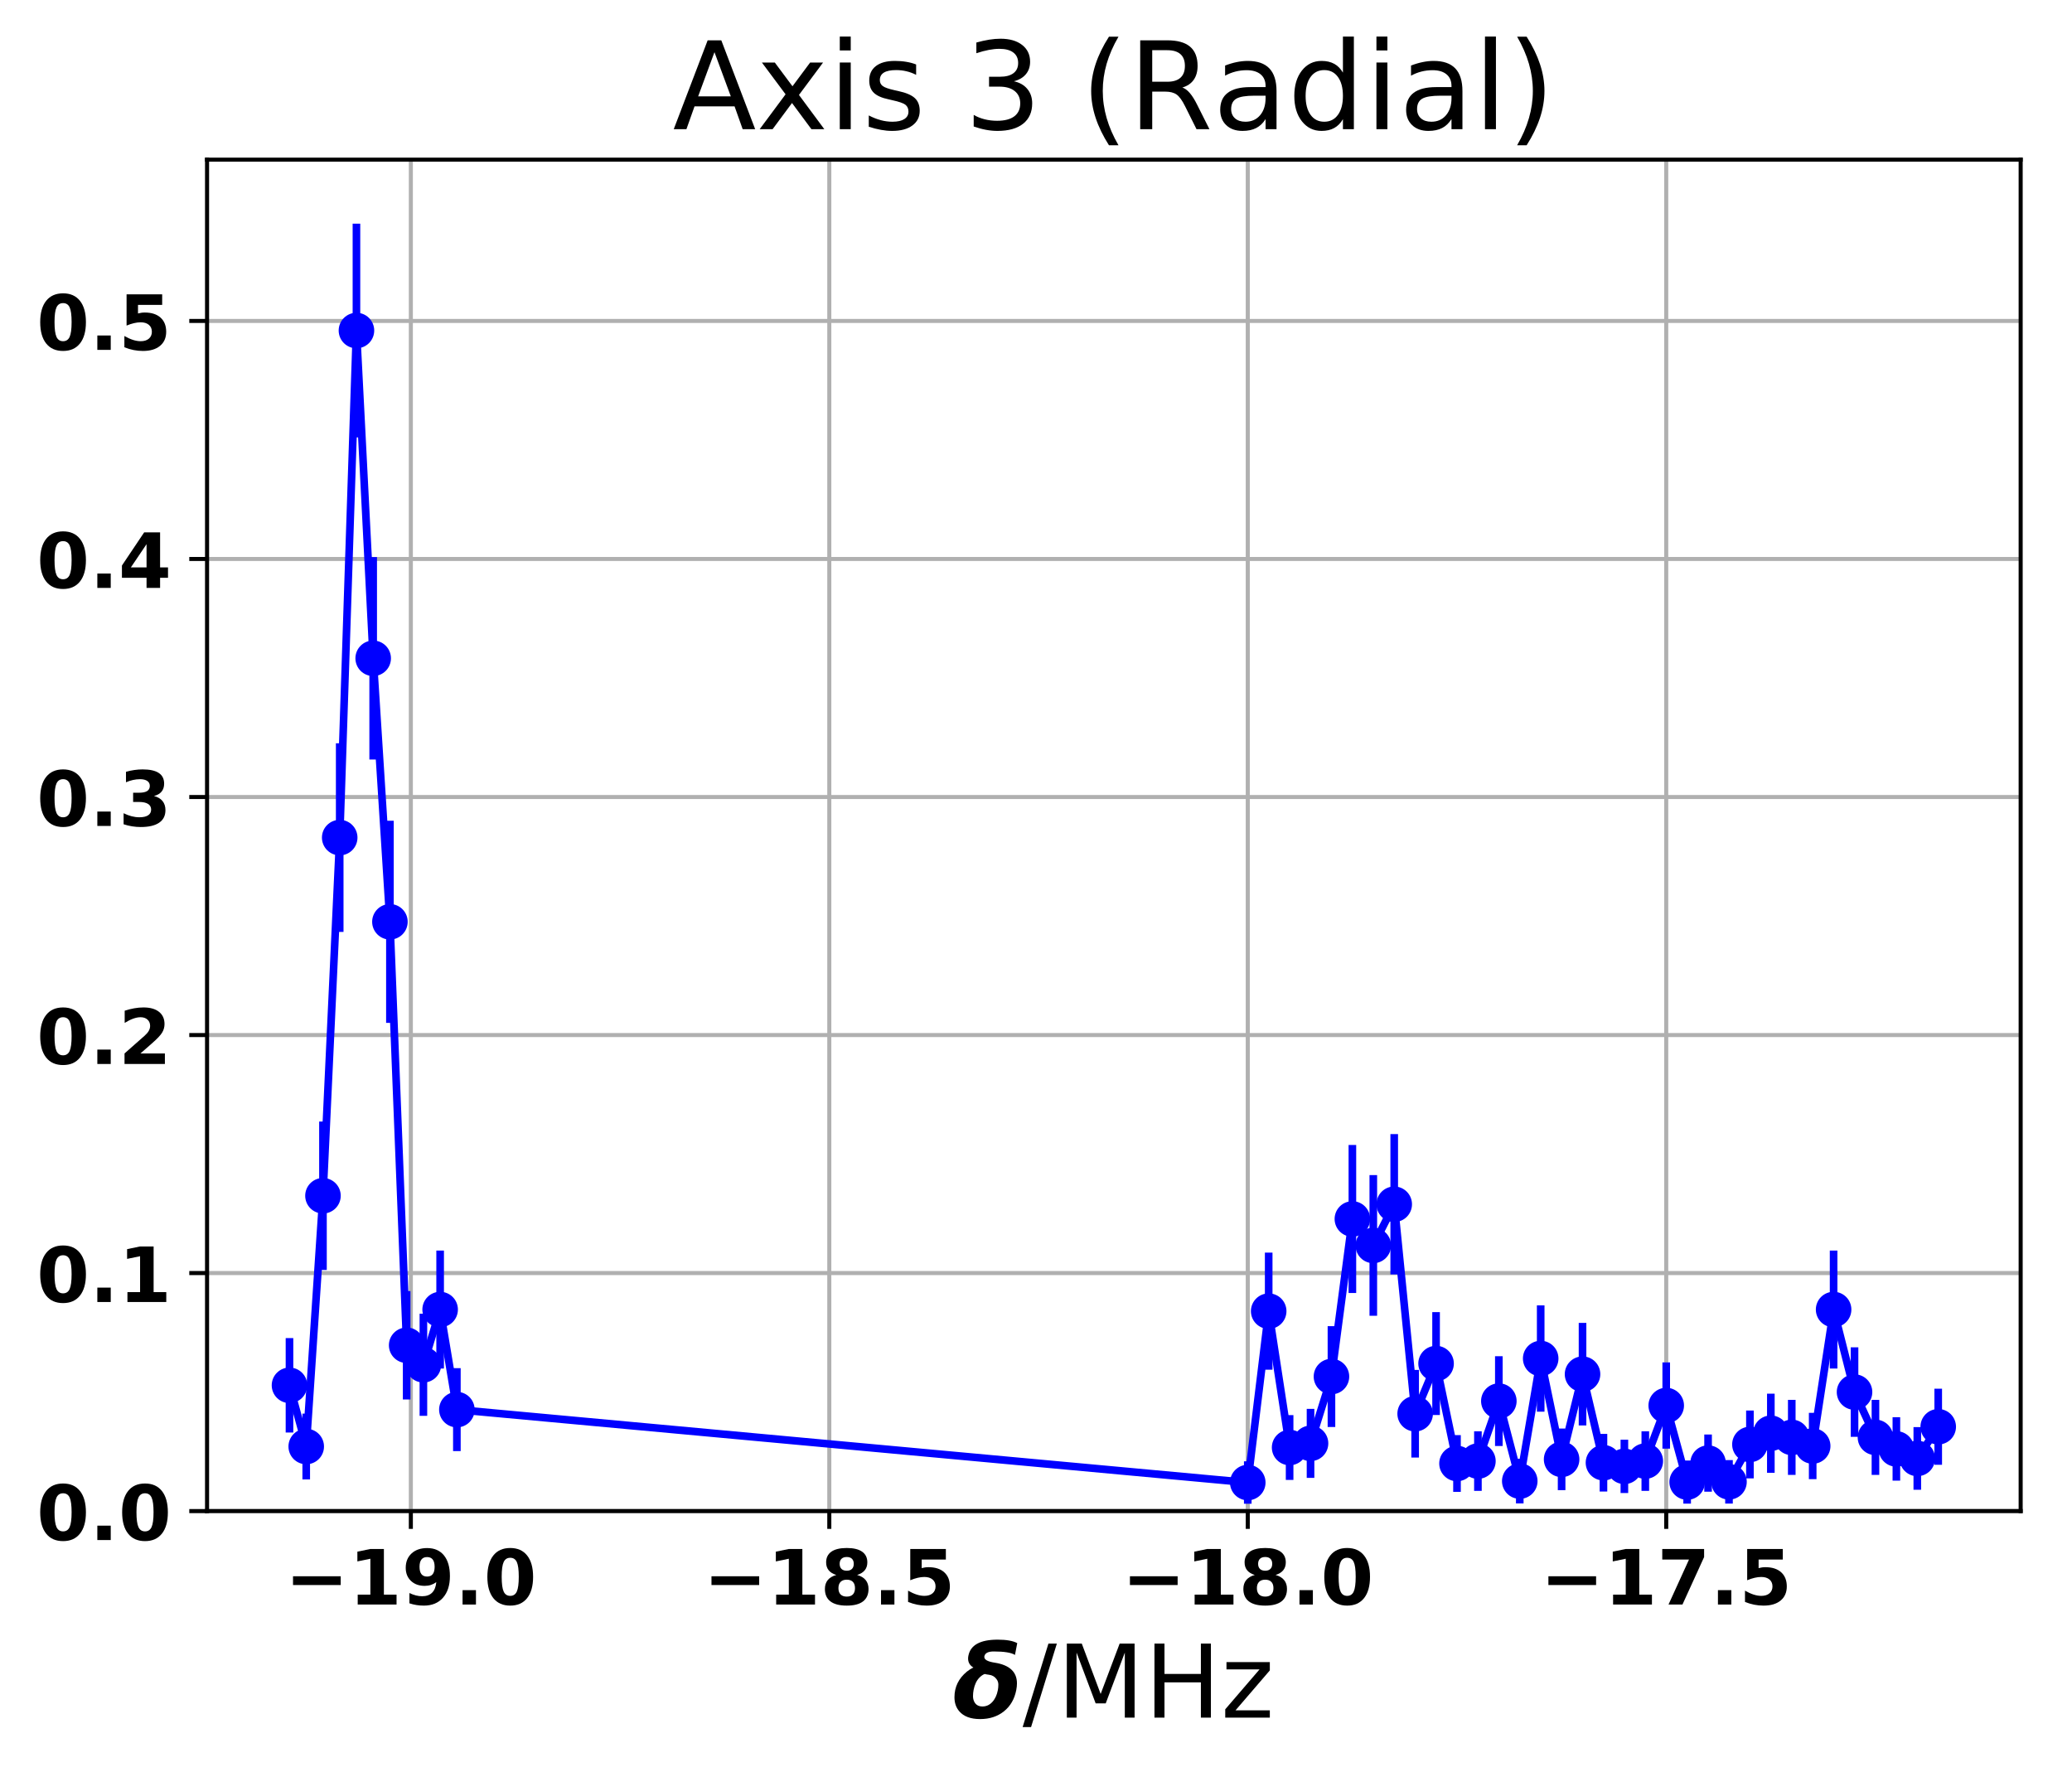 <?xml version="1.0" encoding="utf-8" standalone="no"?>
<!DOCTYPE svg PUBLIC "-//W3C//DTD SVG 1.1//EN"
  "http://www.w3.org/Graphics/SVG/1.1/DTD/svg11.dtd">
<!-- Created with matplotlib (http://matplotlib.org/) -->
<svg height="349pt" version="1.1" viewBox="0 0 408 349" width="408pt" xmlns="http://www.w3.org/2000/svg" xmlns:xlink="http://www.w3.org/1999/xlink">
 <defs>
  <style type="text/css">
*{stroke-linecap:butt;stroke-linejoin:round;}
  </style>
 </defs>
 <g id="figure_1">
  <g id="patch_1">
   <path d="M 0 349.622 
L 408.591 349.622 
L 408.591 0 
L 0 0 
z
" style="fill:none;"/>
  </g>
  <g id="axes_1">
   <g id="patch_2">
    <path d="M 40.771 297.548 
L 397.891 297.548 
L 397.891 31.436 
L 40.771 31.436 
z
" style="fill:none;"/>
   </g>
   <g id="matplotlib.axis_1">
    <g id="xtick_1">
     <g id="line2d_1">
      <path clip-path="url(#p338cd5c0f1)" d="M 80.9 297.548 
L 80.9 31.436 
" style="fill:none;stroke:#b0b0b0;stroke-linecap:square;stroke-width:0.8;"/>
     </g>
     <g id="line2d_2">
      <defs>
       <path d="M 0 0 
L 0 3.5 
" id="m0a52eaa12b" style="stroke:#000000;stroke-width:0.8;"/>
      </defs>
      <g>
       <use style="stroke:#000000;stroke-width:0.8;" x="80.9" xlink:href="#m0a52eaa12b" y="297.548"/>
      </g>
     </g>
     <g id="text_1">
      <!-- −19.0 -->
      <defs>
       <path d="M 10.594 37.109 
L 73.188 37.109 
L 73.188 25.594 
L 10.594 25.594 
z
" id="DejaVuSans-Bold-2212"/>
       <path d="M 11.719 12.984 
L 28.328 12.984 
L 28.328 60.109 
L 11.281 56.594 
L 11.281 69.391 
L 28.219 72.906 
L 46.094 72.906 
L 46.094 12.984 
L 62.703 12.984 
L 62.703 0 
L 11.719 0 
z
" id="DejaVuSans-Bold-31"/>
       <path d="M 10.016 1.609 
L 10.016 15.094 
Q 14.5 12.984 18.594 11.938 
Q 22.703 10.891 26.703 10.891 
Q 35.109 10.891 39.797 15.547 
Q 44.484 20.219 45.312 29.391 
Q 42 26.953 38.234 25.734 
Q 34.469 24.516 30.078 24.516 
Q 18.891 24.516 12.031 31.031 
Q 5.172 37.547 5.172 48.188 
Q 5.172 59.969 12.812 67.047 
Q 20.453 74.125 33.297 74.125 
Q 47.562 74.125 55.375 64.5 
Q 63.188 54.891 63.188 37.312 
Q 63.188 19.234 54.047 8.906 
Q 44.922 -1.422 29 -1.422 
Q 23.875 -1.422 19.188 -0.656 
Q 14.5 0.094 10.016 1.609 
M 33.203 36.719 
Q 38.141 36.719 40.625 39.906 
Q 43.109 43.109 43.109 49.516 
Q 43.109 55.859 40.625 59.078 
Q 38.141 62.312 33.203 62.312 
Q 28.266 62.312 25.781 59.078 
Q 23.297 55.859 23.297 49.516 
Q 23.297 43.109 25.781 39.906 
Q 28.266 36.719 33.203 36.719 
" id="DejaVuSans-Bold-39"/>
       <path d="M 10.203 18.891 
L 27.781 18.891 
L 27.781 0 
L 10.203 0 
z
" id="DejaVuSans-Bold-2e"/>
       <path d="M 46 36.531 
Q 46 50.203 43.438 55.781 
Q 40.875 61.375 34.812 61.375 
Q 28.766 61.375 26.172 55.781 
Q 23.578 50.203 23.578 36.531 
Q 23.578 22.703 26.172 17.031 
Q 28.766 11.375 34.812 11.375 
Q 40.828 11.375 43.406 17.031 
Q 46 22.703 46 36.531 
M 64.797 36.375 
Q 64.797 18.266 56.984 8.422 
Q 49.172 -1.422 34.812 -1.422 
Q 20.406 -1.422 12.594 8.422 
Q 4.781 18.266 4.781 36.375 
Q 4.781 54.547 12.594 64.375 
Q 20.406 74.219 34.812 74.219 
Q 49.172 74.219 56.984 64.375 
Q 64.797 54.547 64.797 36.375 
" id="DejaVuSans-Bold-30"/>
      </defs>
      <g transform="translate(56.111 315.946)scale(0.15 -0.15)">
       <use xlink:href="#DejaVuSans-Bold-2212"/>
       <use x="83.789" xlink:href="#DejaVuSans-Bold-31"/>
       <use x="153.369" xlink:href="#DejaVuSans-Bold-39"/>
       <use x="222.949" xlink:href="#DejaVuSans-Bold-2e"/>
       <use x="260.938" xlink:href="#DejaVuSans-Bold-30"/>
      </g>
     </g>
    </g>
    <g id="xtick_2">
     <g id="line2d_3">
      <path clip-path="url(#p338cd5c0f1)" d="M 163.299 297.548 
L 163.299 31.436 
" style="fill:none;stroke:#b0b0b0;stroke-linecap:square;stroke-width:0.8;"/>
     </g>
     <g id="line2d_4">
      <g>
       <use style="stroke:#000000;stroke-width:0.8;" x="163.299" xlink:href="#m0a52eaa12b" y="297.548"/>
      </g>
     </g>
     <g id="text_2">
      <!-- −18.5 -->
      <defs>
       <path d="M 34.812 32.625 
Q 29.547 32.625 26.703 29.734 
Q 23.875 26.859 23.875 21.484 
Q 23.875 16.109 26.703 13.25 
Q 29.547 10.406 34.812 10.406 
Q 40.047 10.406 42.828 13.25 
Q 45.609 16.109 45.609 21.484 
Q 45.609 26.906 42.828 29.766 
Q 40.047 32.625 34.812 32.625 
M 21.094 38.812 
Q 14.453 40.828 11.078 44.969 
Q 7.719 49.125 7.719 55.328 
Q 7.719 64.547 14.594 69.375 
Q 21.484 74.219 34.812 74.219 
Q 48.047 74.219 54.922 69.406 
Q 61.812 64.594 61.812 55.328 
Q 61.812 49.125 58.422 44.969 
Q 55.031 40.828 48.391 38.812 
Q 55.812 36.766 59.594 32.156 
Q 63.375 27.547 63.375 20.516 
Q 63.375 9.672 56.172 4.125 
Q 48.969 -1.422 34.812 -1.422 
Q 20.609 -1.422 13.359 4.125 
Q 6.109 9.672 6.109 20.516 
Q 6.109 27.547 9.891 32.156 
Q 13.672 36.766 21.094 38.812 
M 25.484 53.422 
Q 25.484 49.078 27.906 46.734 
Q 30.328 44.391 34.812 44.391 
Q 39.203 44.391 41.594 46.734 
Q 44 49.078 44 53.422 
Q 44 57.766 41.594 60.078 
Q 39.203 62.406 34.812 62.406 
Q 30.328 62.406 27.906 60.062 
Q 25.484 57.719 25.484 53.422 
" id="DejaVuSans-Bold-38"/>
       <path d="M 10.594 72.906 
L 57.328 72.906 
L 57.328 59.078 
L 25.594 59.078 
L 25.594 47.797 
Q 27.734 48.391 29.906 48.703 
Q 32.078 49.031 34.422 49.031 
Q 47.75 49.031 55.172 42.359 
Q 62.594 35.688 62.594 23.781 
Q 62.594 11.969 54.516 5.266 
Q 46.438 -1.422 32.078 -1.422 
Q 25.875 -1.422 19.797 -0.219 
Q 13.719 0.984 7.719 3.422 
L 7.719 18.219 
Q 13.672 14.797 19.016 13.078 
Q 24.359 11.375 29.109 11.375 
Q 35.938 11.375 39.859 14.719 
Q 43.797 18.062 43.797 23.781 
Q 43.797 29.547 39.859 32.859 
Q 35.938 36.188 29.109 36.188 
Q 25.047 36.188 20.453 35.125 
Q 15.875 34.078 10.594 31.891 
z
" id="DejaVuSans-Bold-35"/>
      </defs>
      <g transform="translate(138.511 315.946)scale(0.15 -0.15)">
       <use xlink:href="#DejaVuSans-Bold-2212"/>
       <use x="83.789" xlink:href="#DejaVuSans-Bold-31"/>
       <use x="153.369" xlink:href="#DejaVuSans-Bold-38"/>
       <use x="222.949" xlink:href="#DejaVuSans-Bold-2e"/>
       <use x="260.938" xlink:href="#DejaVuSans-Bold-35"/>
      </g>
     </g>
    </g>
    <g id="xtick_3">
     <g id="line2d_5">
      <path clip-path="url(#p338cd5c0f1)" d="M 245.699 297.548 
L 245.699 31.436 
" style="fill:none;stroke:#b0b0b0;stroke-linecap:square;stroke-width:0.8;"/>
     </g>
     <g id="line2d_6">
      <g>
       <use style="stroke:#000000;stroke-width:0.8;" x="245.699" xlink:href="#m0a52eaa12b" y="297.548"/>
      </g>
     </g>
     <g id="text_3">
      <!-- −18.0 -->
      <g transform="translate(220.91 315.946)scale(0.15 -0.15)">
       <use xlink:href="#DejaVuSans-Bold-2212"/>
       <use x="83.789" xlink:href="#DejaVuSans-Bold-31"/>
       <use x="153.369" xlink:href="#DejaVuSans-Bold-38"/>
       <use x="222.949" xlink:href="#DejaVuSans-Bold-2e"/>
       <use x="260.938" xlink:href="#DejaVuSans-Bold-30"/>
      </g>
     </g>
    </g>
    <g id="xtick_4">
     <g id="line2d_7">
      <path clip-path="url(#p338cd5c0f1)" d="M 328.099 297.548 
L 328.099 31.436 
" style="fill:none;stroke:#b0b0b0;stroke-linecap:square;stroke-width:0.8;"/>
     </g>
     <g id="line2d_8">
      <g>
       <use style="stroke:#000000;stroke-width:0.8;" x="328.099" xlink:href="#m0a52eaa12b" y="297.548"/>
      </g>
     </g>
     <g id="text_4">
      <!-- −17.5 -->
      <defs>
       <path d="M 6.688 72.906 
L 61.625 72.906 
L 61.625 62.312 
L 33.203 0 
L 14.891 0 
L 41.797 59.078 
L 6.688 59.078 
z
" id="DejaVuSans-Bold-37"/>
      </defs>
      <g transform="translate(303.31 315.946)scale(0.15 -0.15)">
       <use xlink:href="#DejaVuSans-Bold-2212"/>
       <use x="83.789" xlink:href="#DejaVuSans-Bold-31"/>
       <use x="153.369" xlink:href="#DejaVuSans-Bold-37"/>
       <use x="222.949" xlink:href="#DejaVuSans-Bold-2e"/>
       <use x="260.938" xlink:href="#DejaVuSans-Bold-35"/>
      </g>
     </g>
    </g>
    <g id="text_5">
     <!-- $\delta$/MHz -->
     <defs>
      <path d="M 61.141 61.719 
Q 55.812 65.141 40.234 65.141 
Q 31.938 65.141 31 60.359 
Q 30.953 60.016 30.953 59.719 
Q 30.953 55.672 41.156 54.109 
Q 63.094 50.688 63.094 33.734 
Q 63.094 30.672 62.406 27.094 
Q 59.812 13.875 50.344 6.25 
Q 40.828 -1.422 26.859 -1.422 
Q 12.844 -1.422 6.297 6.25 
Q 1.562 11.719 1.562 20.125 
Q 1.562 35.203 13.812 45.312 
Q 16.797 47.75 20.219 49.312 
Q 14.984 52.438 14.984 58.156 
Q 14.984 59.469 15.281 60.938 
Q 18.359 76.766 44.141 76.766 
Q 57.078 76.766 63.375 73.344 
z
M 31.297 42.969 
Q 28.516 41.891 25.922 39.156 
Q 21.875 34.906 20.406 27.25 
Q 19.828 24.266 19.828 21.094 
Q 19.828 17.922 21.234 15.281 
Q 23.641 10.984 29.156 10.984 
Q 34.719 10.984 38.766 15.328 
Q 42.875 19.734 44.281 27.047 
Q 44.781 29.5 44.781 32.562 
Q 44.781 35.594 42.922 37.984 
Q 40.188 41.703 35.453 42.234 
Q 33.25 42.484 31.297 42.969 
" id="DejaVuSans-BoldOblique-3b4"/>
      <path d="M 25.391 72.906 
L 33.688 72.906 
L 8.297 -9.281 
L 0 -9.281 
z
" id="DejaVuSans-2f"/>
      <path d="M 9.812 72.906 
L 24.516 72.906 
L 43.109 23.297 
L 61.812 72.906 
L 76.516 72.906 
L 76.516 0 
L 66.891 0 
L 66.891 64.016 
L 48.094 14.016 
L 38.188 14.016 
L 19.391 64.016 
L 19.391 0 
L 9.812 0 
z
" id="DejaVuSans-4d"/>
      <path d="M 9.812 72.906 
L 19.672 72.906 
L 19.672 43.016 
L 55.516 43.016 
L 55.516 72.906 
L 65.375 72.906 
L 65.375 0 
L 55.516 0 
L 55.516 34.719 
L 19.672 34.719 
L 19.672 0 
L 9.812 0 
z
" id="DejaVuSans-48"/>
      <path d="M 5.516 54.688 
L 48.188 54.688 
L 48.188 46.484 
L 14.406 7.172 
L 48.188 7.172 
L 48.188 0 
L 4.297 0 
L 4.297 8.203 
L 38.094 47.516 
L 5.516 47.516 
z
" id="DejaVuSans-7a"/>
     </defs>
     <g transform="translate(187.631 338.262)scale(0.2 -0.2)">
      <use transform="translate(0 0.234)" xlink:href="#DejaVuSans-BoldOblique-3b4"/>
      <use transform="translate(68.701 0.234)" xlink:href="#DejaVuSans-2f"/>
      <use transform="translate(102.393 0.234)" xlink:href="#DejaVuSans-4d"/>
      <use transform="translate(188.672 0.234)" xlink:href="#DejaVuSans-48"/>
      <use transform="translate(263.867 0.234)" xlink:href="#DejaVuSans-7a"/>
     </g>
    </g>
   </g>
   <g id="matplotlib.axis_2">
    <g id="ytick_1">
     <g id="line2d_9">
      <path clip-path="url(#p338cd5c0f1)" d="M 40.771 297.548 
L 397.891 297.548 
" style="fill:none;stroke:#b0b0b0;stroke-linecap:square;stroke-width:0.8;"/>
     </g>
     <g id="line2d_10">
      <defs>
       <path d="M 0 0 
L -3.5 0 
" id="mc6565f4316" style="stroke:#000000;stroke-width:0.8;"/>
      </defs>
      <g>
       <use style="stroke:#000000;stroke-width:0.8;" x="40.771" xlink:href="#mc6565f4316" y="297.548"/>
      </g>
     </g>
     <g id="text_6">
      <!-- 0.0 -->
      <g transform="translate(7.2 303.247)scale(0.15 -0.15)">
       <use xlink:href="#DejaVuSans-Bold-30"/>
       <use x="69.58" xlink:href="#DejaVuSans-Bold-2e"/>
       <use x="107.568" xlink:href="#DejaVuSans-Bold-30"/>
      </g>
     </g>
    </g>
    <g id="ytick_2">
     <g id="line2d_11">
      <path clip-path="url(#p338cd5c0f1)" d="M 40.771 250.677 
L 397.891 250.677 
" style="fill:none;stroke:#b0b0b0;stroke-linecap:square;stroke-width:0.8;"/>
     </g>
     <g id="line2d_12">
      <g>
       <use style="stroke:#000000;stroke-width:0.8;" x="40.771" xlink:href="#mc6565f4316" y="250.677"/>
      </g>
     </g>
     <g id="text_7">
      <!-- 0.1 -->
      <g transform="translate(7.2 256.376)scale(0.15 -0.15)">
       <use xlink:href="#DejaVuSans-Bold-30"/>
       <use x="69.58" xlink:href="#DejaVuSans-Bold-2e"/>
       <use x="107.568" xlink:href="#DejaVuSans-Bold-31"/>
      </g>
     </g>
    </g>
    <g id="ytick_3">
     <g id="line2d_13">
      <path clip-path="url(#p338cd5c0f1)" d="M 40.771 203.807 
L 397.891 203.807 
" style="fill:none;stroke:#b0b0b0;stroke-linecap:square;stroke-width:0.8;"/>
     </g>
     <g id="line2d_14">
      <g>
       <use style="stroke:#000000;stroke-width:0.8;" x="40.771" xlink:href="#mc6565f4316" y="203.807"/>
      </g>
     </g>
     <g id="text_8">
      <!-- 0.2 -->
      <defs>
       <path d="M 28.812 13.812 
L 60.891 13.812 
L 60.891 0 
L 7.906 0 
L 7.906 13.812 
L 34.516 37.312 
Q 38.094 40.531 39.797 43.609 
Q 41.5 46.688 41.5 50 
Q 41.5 55.125 38.062 58.25 
Q 34.625 61.375 28.906 61.375 
Q 24.516 61.375 19.281 59.5 
Q 14.062 57.625 8.109 53.906 
L 8.109 69.922 
Q 14.453 72.016 20.656 73.109 
Q 26.859 74.219 32.812 74.219 
Q 45.906 74.219 53.156 68.453 
Q 60.406 62.703 60.406 52.391 
Q 60.406 46.438 57.328 41.281 
Q 54.25 36.141 44.391 27.484 
z
" id="DejaVuSans-Bold-32"/>
      </defs>
      <g transform="translate(7.2 209.506)scale(0.15 -0.15)">
       <use xlink:href="#DejaVuSans-Bold-30"/>
       <use x="69.58" xlink:href="#DejaVuSans-Bold-2e"/>
       <use x="107.568" xlink:href="#DejaVuSans-Bold-32"/>
      </g>
     </g>
    </g>
    <g id="ytick_4">
     <g id="line2d_15">
      <path clip-path="url(#p338cd5c0f1)" d="M 40.771 156.936 
L 397.891 156.936 
" style="fill:none;stroke:#b0b0b0;stroke-linecap:square;stroke-width:0.8;"/>
     </g>
     <g id="line2d_16">
      <g>
       <use style="stroke:#000000;stroke-width:0.8;" x="40.771" xlink:href="#mc6565f4316" y="156.936"/>
      </g>
     </g>
     <g id="text_9">
      <!-- 0.3 -->
      <defs>
       <path d="M 46.578 39.312 
Q 53.953 37.406 57.781 32.688 
Q 61.625 27.984 61.625 20.703 
Q 61.625 9.859 53.312 4.219 
Q 45.016 -1.422 29.109 -1.422 
Q 23.484 -1.422 17.844 -0.516 
Q 12.203 0.391 6.688 2.203 
L 6.688 16.703 
Q 11.969 14.062 17.156 12.719 
Q 22.359 11.375 27.391 11.375 
Q 34.859 11.375 38.844 13.953 
Q 42.828 16.547 42.828 21.391 
Q 42.828 26.375 38.75 28.938 
Q 34.672 31.5 26.703 31.5 
L 19.188 31.5 
L 19.188 43.609 
L 27.094 43.609 
Q 34.188 43.609 37.641 45.828 
Q 41.109 48.047 41.109 52.594 
Q 41.109 56.781 37.734 59.078 
Q 34.375 61.375 28.219 61.375 
Q 23.688 61.375 19.047 60.344 
Q 14.406 59.328 9.812 57.328 
L 9.812 71.094 
Q 15.375 72.656 20.844 73.438 
Q 26.312 74.219 31.594 74.219 
Q 45.797 74.219 52.844 69.547 
Q 59.906 64.891 59.906 55.516 
Q 59.906 49.125 56.531 45.047 
Q 53.172 40.969 46.578 39.312 
" id="DejaVuSans-Bold-33"/>
      </defs>
      <g transform="translate(7.2 162.635)scale(0.15 -0.15)">
       <use xlink:href="#DejaVuSans-Bold-30"/>
       <use x="69.58" xlink:href="#DejaVuSans-Bold-2e"/>
       <use x="107.568" xlink:href="#DejaVuSans-Bold-33"/>
      </g>
     </g>
    </g>
    <g id="ytick_5">
     <g id="line2d_17">
      <path clip-path="url(#p338cd5c0f1)" d="M 40.771 110.065 
L 397.891 110.065 
" style="fill:none;stroke:#b0b0b0;stroke-linecap:square;stroke-width:0.8;"/>
     </g>
     <g id="line2d_18">
      <g>
       <use style="stroke:#000000;stroke-width:0.8;" x="40.771" xlink:href="#mc6565f4316" y="110.065"/>
      </g>
     </g>
     <g id="text_10">
      <!-- 0.4 -->
      <defs>
       <path d="M 36.812 57.422 
L 16.219 26.906 
L 36.812 26.906 
z
M 33.688 72.906 
L 54.594 72.906 
L 54.594 26.906 
L 64.984 26.906 
L 64.984 13.281 
L 54.594 13.281 
L 54.594 0 
L 36.812 0 
L 36.812 13.281 
L 4.5 13.281 
L 4.5 29.391 
z
" id="DejaVuSans-Bold-34"/>
      </defs>
      <g transform="translate(7.2 115.764)scale(0.15 -0.15)">
       <use xlink:href="#DejaVuSans-Bold-30"/>
       <use x="69.58" xlink:href="#DejaVuSans-Bold-2e"/>
       <use x="107.568" xlink:href="#DejaVuSans-Bold-34"/>
      </g>
     </g>
    </g>
    <g id="ytick_6">
     <g id="line2d_19">
      <path clip-path="url(#p338cd5c0f1)" d="M 40.771 63.194 
L 397.891 63.194 
" style="fill:none;stroke:#b0b0b0;stroke-linecap:square;stroke-width:0.8;"/>
     </g>
     <g id="line2d_20">
      <g>
       <use style="stroke:#000000;stroke-width:0.8;" x="40.771" xlink:href="#mc6565f4316" y="63.194"/>
      </g>
     </g>
     <g id="text_11">
      <!-- 0.5 -->
      <g transform="translate(7.2 68.893)scale(0.15 -0.15)">
       <use xlink:href="#DejaVuSans-Bold-30"/>
       <use x="69.58" xlink:href="#DejaVuSans-Bold-2e"/>
       <use x="107.568" xlink:href="#DejaVuSans-Bold-35"/>
      </g>
     </g>
    </g>
   </g>
   <g id="LineCollection_1">
    <path clip-path="url(#p338cd5c0f1)" d="M 57.004 282.078 
L 57.004 263.48 
" style="fill:none;stroke:#0000ff;stroke-width:1.5;"/>
    <path clip-path="url(#p338cd5c0f1)" d="M 60.3 291.31 
L 60.3 278.352 
" style="fill:none;stroke:#0000ff;stroke-width:1.5;"/>
    <path clip-path="url(#p338cd5c0f1)" d="M 63.596 250.07 
L 63.596 220.839 
" style="fill:none;stroke:#0000ff;stroke-width:1.5;"/>
    <path clip-path="url(#p338cd5c0f1)" d="M 66.892 183.501 
L 66.892 146.358 
" style="fill:none;stroke:#0000ff;stroke-width:1.5;"/>
    <path clip-path="url(#p338cd5c0f1)" d="M 70.188 86.129 
L 70.188 44.039 
" style="fill:none;stroke:#0000ff;stroke-width:1.5;"/>
    <path clip-path="url(#p338cd5c0f1)" d="M 73.484 149.561 
L 73.484 109.69 
" style="fill:none;stroke:#0000ff;stroke-width:1.5;"/>
    <path clip-path="url(#p338cd5c0f1)" d="M 76.78 201.408 
L 76.78 161.61 
" style="fill:none;stroke:#0000ff;stroke-width:1.5;"/>
    <path clip-path="url(#p338cd5c0f1)" d="M 80.076 275.568 
L 80.076 254.217 
" style="fill:none;stroke:#0000ff;stroke-width:1.5;"/>
    <path clip-path="url(#p338cd5c0f1)" d="M 83.372 278.786 
L 83.372 258.683 
" style="fill:none;stroke:#0000ff;stroke-width:1.5;"/>
    <path clip-path="url(#p338cd5c0f1)" d="M 86.668 269.471 
L 86.668 246.248 
" style="fill:none;stroke:#0000ff;stroke-width:1.5;"/>
    <path clip-path="url(#p338cd5c0f1)" d="M 89.964 285.733 
L 89.964 269.396 
" style="fill:none;stroke:#0000ff;stroke-width:1.5;"/>
    <path clip-path="url(#p338cd5c0f1)" d="M 245.699 296.102 
L 245.699 287.745 
" style="fill:none;stroke:#0000ff;stroke-width:1.5;"/>
    <path clip-path="url(#p338cd5c0f1)" d="M 249.819 269.7 
L 249.819 246.654 
" style="fill:none;stroke:#0000ff;stroke-width:1.5;"/>
    <path clip-path="url(#p338cd5c0f1)" d="M 253.939 291.407 
L 253.939 278.644 
" style="fill:none;stroke:#0000ff;stroke-width:1.5;"/>
    <path clip-path="url(#p338cd5c0f1)" d="M 258.059 291.002 
L 258.059 277.42 
" style="fill:none;stroke:#0000ff;stroke-width:1.5;"/>
    <path clip-path="url(#p338cd5c0f1)" d="M 262.179 280.985 
L 262.179 261.128 
" style="fill:none;stroke:#0000ff;stroke-width:1.5;"/>
    <path clip-path="url(#p338cd5c0f1)" d="M 266.299 254.6 
L 266.299 225.451 
" style="fill:none;stroke:#0000ff;stroke-width:1.5;"/>
    <path clip-path="url(#p338cd5c0f1)" d="M 270.419 259.087 
L 270.419 231.387 
" style="fill:none;stroke:#0000ff;stroke-width:1.5;"/>
    <path clip-path="url(#p338cd5c0f1)" d="M 274.539 250.944 
L 274.539 223.314 
" style="fill:none;stroke:#0000ff;stroke-width:1.5;"/>
    <path clip-path="url(#p338cd5c0f1)" d="M 278.659 287.005 
L 278.659 269.743 
" style="fill:none;stroke:#0000ff;stroke-width:1.5;"/>
    <path clip-path="url(#p338cd5c0f1)" d="M 282.779 278.628 
L 282.779 258.364 
" style="fill:none;stroke:#0000ff;stroke-width:1.5;"/>
    <path clip-path="url(#p338cd5c0f1)" d="M 286.899 293.758 
L 286.899 282.59 
" style="fill:none;stroke:#0000ff;stroke-width:1.5;"/>
    <path clip-path="url(#p338cd5c0f1)" d="M 291.019 293.565 
L 291.019 281.838 
" style="fill:none;stroke:#0000ff;stroke-width:1.5;"/>
    <path clip-path="url(#p338cd5c0f1)" d="M 295.139 284.726 
L 295.139 267.045 
" style="fill:none;stroke:#0000ff;stroke-width:1.5;"/>
    <path clip-path="url(#p338cd5c0f1)" d="M 299.259 296.029 
L 299.259 287.251 
" style="fill:none;stroke:#0000ff;stroke-width:1.5;"/>
    <path clip-path="url(#p338cd5c0f1)" d="M 303.379 277.971 
L 303.379 257.035 
" style="fill:none;stroke:#0000ff;stroke-width:1.5;"/>
    <path clip-path="url(#p338cd5c0f1)" d="M 307.499 293.425 
L 307.499 281.293 
" style="fill:none;stroke:#0000ff;stroke-width:1.5;"/>
    <path clip-path="url(#p338cd5c0f1)" d="M 311.619 280.687 
L 311.619 260.488 
" style="fill:none;stroke:#0000ff;stroke-width:1.5;"/>
    <path clip-path="url(#p338cd5c0f1)" d="M 315.739 293.696 
L 315.739 282.348 
" style="fill:none;stroke:#0000ff;stroke-width:1.5;"/>
    <path clip-path="url(#p338cd5c0f1)" d="M 319.859 293.988 
L 319.859 283.487 
" style="fill:none;stroke:#0000ff;stroke-width:1.5;"/>
    <path clip-path="url(#p338cd5c0f1)" d="M 323.979 293.565 
L 323.979 281.838 
" style="fill:none;stroke:#0000ff;stroke-width:1.5;"/>
    <path clip-path="url(#p338cd5c0f1)" d="M 328.099 285.25 
L 328.099 268.267 
" style="fill:none;stroke:#0000ff;stroke-width:1.5;"/>
    <path clip-path="url(#p338cd5c0f1)" d="M 332.219 296.079 
L 332.219 287.586 
" style="fill:none;stroke:#0000ff;stroke-width:1.5;"/>
    <path clip-path="url(#p338cd5c0f1)" d="M 336.339 293.727 
L 336.339 282.47 
" style="fill:none;stroke:#0000ff;stroke-width:1.5;"/>
    <path clip-path="url(#p338cd5c0f1)" d="M 340.459 296.067 
L 340.459 287.504 
" style="fill:none;stroke:#0000ff;stroke-width:1.5;"/>
    <path clip-path="url(#p338cd5c0f1)" d="M 344.579 291.108 
L 344.579 277.741 
" style="fill:none;stroke:#0000ff;stroke-width:1.5;"/>
    <path clip-path="url(#p338cd5c0f1)" d="M 348.699 290.01 
L 348.699 274.424 
" style="fill:none;stroke:#0000ff;stroke-width:1.5;"/>
    <path clip-path="url(#p338cd5c0f1)" d="M 352.818 290.415 
L 352.818 275.646 
" style="fill:none;stroke:#0000ff;stroke-width:1.5;"/>
    <path clip-path="url(#p338cd5c0f1)" d="M 356.938 291.261 
L 356.938 278.203 
" style="fill:none;stroke:#0000ff;stroke-width:1.5;"/>
    <path clip-path="url(#p338cd5c0f1)" d="M 361.058 269.471 
L 361.058 246.248 
" style="fill:none;stroke:#0000ff;stroke-width:1.5;"/>
    <path clip-path="url(#p338cd5c0f1)" d="M 365.178 282.923 
L 365.178 265.303 
" style="fill:none;stroke:#0000ff;stroke-width:1.5;"/>
    <path clip-path="url(#p338cd5c0f1)" d="M 369.298 290.415 
L 369.298 275.646 
" style="fill:none;stroke:#0000ff;stroke-width:1.5;"/>
    <path clip-path="url(#p338cd5c0f1)" d="M 373.418 291.546 
L 373.418 279.066 
" style="fill:none;stroke:#0000ff;stroke-width:1.5;"/>
    <path clip-path="url(#p338cd5c0f1)" d="M 377.538 293.351 
L 377.538 281.006 
" style="fill:none;stroke:#0000ff;stroke-width:1.5;"/>
    <path clip-path="url(#p338cd5c0f1)" d="M 381.658 288.434 
L 381.658 273.447 
" style="fill:none;stroke:#0000ff;stroke-width:1.5;"/>
   </g>
   <g id="line2d_21">
    <path clip-path="url(#p338cd5c0f1)" d="M 57.004 272.779 
L 60.3 284.831 
L 63.596 235.454 
L 66.892 164.929 
L 70.188 65.084 
L 73.484 129.625 
L 76.78 181.509 
L 80.076 264.892 
L 83.372 268.734 
L 86.668 257.859 
L 89.964 277.565 
L 245.699 291.924 
L 249.819 258.177 
L 253.939 285.026 
L 258.059 284.211 
L 262.179 271.056 
L 266.299 240.025 
L 270.419 245.237 
L 274.539 237.129 
L 278.659 278.374 
L 282.779 268.496 
L 286.899 288.174 
L 291.019 287.701 
L 295.139 275.885 
L 299.259 291.64 
L 303.379 267.503 
L 307.499 287.359 
L 311.619 270.587 
L 315.739 288.022 
L 319.859 288.738 
L 323.979 287.701 
L 328.099 276.759 
L 332.219 291.832 
L 336.339 288.098 
L 340.459 291.785 
L 344.579 284.424 
L 348.699 282.217 
L 352.818 283.031 
L 356.938 284.732 
L 361.058 257.859 
L 365.178 274.113 
L 369.298 283.031 
L 373.418 285.306 
L 377.538 287.179 
L 381.658 280.94 
" style="fill:none;stroke:#0000ff;stroke-linecap:square;stroke-width:1.5;"/>
    <defs>
     <path d="M 0 3 
C 0.796 3 1.559 2.684 2.121 2.121 
C 2.684 1.559 3 0.796 3 0 
C 3 -0.796 2.684 -1.559 2.121 -2.121 
C 1.559 -2.684 0.796 -3 0 -3 
C -0.796 -3 -1.559 -2.684 -2.121 -2.121 
C -2.684 -1.559 -3 -0.796 -3 0 
C -3 0.796 -2.684 1.559 -2.121 2.121 
C -1.559 2.684 -0.796 3 0 3 
z
" id="m6aa7f00c11" style="stroke:#0000ff;"/>
    </defs>
    <g clip-path="url(#p338cd5c0f1)">
     <use style="fill:#0000ff;stroke:#0000ff;" x="57.004" xlink:href="#m6aa7f00c11" y="272.779"/>
     <use style="fill:#0000ff;stroke:#0000ff;" x="60.3" xlink:href="#m6aa7f00c11" y="284.831"/>
     <use style="fill:#0000ff;stroke:#0000ff;" x="63.596" xlink:href="#m6aa7f00c11" y="235.454"/>
     <use style="fill:#0000ff;stroke:#0000ff;" x="66.892" xlink:href="#m6aa7f00c11" y="164.929"/>
     <use style="fill:#0000ff;stroke:#0000ff;" x="70.188" xlink:href="#m6aa7f00c11" y="65.084"/>
     <use style="fill:#0000ff;stroke:#0000ff;" x="73.484" xlink:href="#m6aa7f00c11" y="129.625"/>
     <use style="fill:#0000ff;stroke:#0000ff;" x="76.78" xlink:href="#m6aa7f00c11" y="181.509"/>
     <use style="fill:#0000ff;stroke:#0000ff;" x="80.076" xlink:href="#m6aa7f00c11" y="264.892"/>
     <use style="fill:#0000ff;stroke:#0000ff;" x="83.372" xlink:href="#m6aa7f00c11" y="268.734"/>
     <use style="fill:#0000ff;stroke:#0000ff;" x="86.668" xlink:href="#m6aa7f00c11" y="257.859"/>
     <use style="fill:#0000ff;stroke:#0000ff;" x="89.964" xlink:href="#m6aa7f00c11" y="277.565"/>
     <use style="fill:#0000ff;stroke:#0000ff;" x="245.699" xlink:href="#m6aa7f00c11" y="291.924"/>
     <use style="fill:#0000ff;stroke:#0000ff;" x="249.819" xlink:href="#m6aa7f00c11" y="258.177"/>
     <use style="fill:#0000ff;stroke:#0000ff;" x="253.939" xlink:href="#m6aa7f00c11" y="285.026"/>
     <use style="fill:#0000ff;stroke:#0000ff;" x="258.059" xlink:href="#m6aa7f00c11" y="284.211"/>
     <use style="fill:#0000ff;stroke:#0000ff;" x="262.179" xlink:href="#m6aa7f00c11" y="271.056"/>
     <use style="fill:#0000ff;stroke:#0000ff;" x="266.299" xlink:href="#m6aa7f00c11" y="240.025"/>
     <use style="fill:#0000ff;stroke:#0000ff;" x="270.419" xlink:href="#m6aa7f00c11" y="245.237"/>
     <use style="fill:#0000ff;stroke:#0000ff;" x="274.539" xlink:href="#m6aa7f00c11" y="237.129"/>
     <use style="fill:#0000ff;stroke:#0000ff;" x="278.659" xlink:href="#m6aa7f00c11" y="278.374"/>
     <use style="fill:#0000ff;stroke:#0000ff;" x="282.779" xlink:href="#m6aa7f00c11" y="268.496"/>
     <use style="fill:#0000ff;stroke:#0000ff;" x="286.899" xlink:href="#m6aa7f00c11" y="288.174"/>
     <use style="fill:#0000ff;stroke:#0000ff;" x="291.019" xlink:href="#m6aa7f00c11" y="287.701"/>
     <use style="fill:#0000ff;stroke:#0000ff;" x="295.139" xlink:href="#m6aa7f00c11" y="275.885"/>
     <use style="fill:#0000ff;stroke:#0000ff;" x="299.259" xlink:href="#m6aa7f00c11" y="291.64"/>
     <use style="fill:#0000ff;stroke:#0000ff;" x="303.379" xlink:href="#m6aa7f00c11" y="267.503"/>
     <use style="fill:#0000ff;stroke:#0000ff;" x="307.499" xlink:href="#m6aa7f00c11" y="287.359"/>
     <use style="fill:#0000ff;stroke:#0000ff;" x="311.619" xlink:href="#m6aa7f00c11" y="270.587"/>
     <use style="fill:#0000ff;stroke:#0000ff;" x="315.739" xlink:href="#m6aa7f00c11" y="288.022"/>
     <use style="fill:#0000ff;stroke:#0000ff;" x="319.859" xlink:href="#m6aa7f00c11" y="288.738"/>
     <use style="fill:#0000ff;stroke:#0000ff;" x="323.979" xlink:href="#m6aa7f00c11" y="287.701"/>
     <use style="fill:#0000ff;stroke:#0000ff;" x="328.099" xlink:href="#m6aa7f00c11" y="276.759"/>
     <use style="fill:#0000ff;stroke:#0000ff;" x="332.219" xlink:href="#m6aa7f00c11" y="291.832"/>
     <use style="fill:#0000ff;stroke:#0000ff;" x="336.339" xlink:href="#m6aa7f00c11" y="288.098"/>
     <use style="fill:#0000ff;stroke:#0000ff;" x="340.459" xlink:href="#m6aa7f00c11" y="291.785"/>
     <use style="fill:#0000ff;stroke:#0000ff;" x="344.579" xlink:href="#m6aa7f00c11" y="284.424"/>
     <use style="fill:#0000ff;stroke:#0000ff;" x="348.699" xlink:href="#m6aa7f00c11" y="282.217"/>
     <use style="fill:#0000ff;stroke:#0000ff;" x="352.818" xlink:href="#m6aa7f00c11" y="283.031"/>
     <use style="fill:#0000ff;stroke:#0000ff;" x="356.938" xlink:href="#m6aa7f00c11" y="284.732"/>
     <use style="fill:#0000ff;stroke:#0000ff;" x="361.058" xlink:href="#m6aa7f00c11" y="257.859"/>
     <use style="fill:#0000ff;stroke:#0000ff;" x="365.178" xlink:href="#m6aa7f00c11" y="274.113"/>
     <use style="fill:#0000ff;stroke:#0000ff;" x="369.298" xlink:href="#m6aa7f00c11" y="283.031"/>
     <use style="fill:#0000ff;stroke:#0000ff;" x="373.418" xlink:href="#m6aa7f00c11" y="285.306"/>
     <use style="fill:#0000ff;stroke:#0000ff;" x="377.538" xlink:href="#m6aa7f00c11" y="287.179"/>
     <use style="fill:#0000ff;stroke:#0000ff;" x="381.658" xlink:href="#m6aa7f00c11" y="280.94"/>
    </g>
   </g>
   <g id="patch_3">
    <path d="M 40.771 297.548 
L 40.771 31.436 
" style="fill:none;stroke:#000000;stroke-linecap:square;stroke-linejoin:miter;stroke-width:0.8;"/>
   </g>
   <g id="patch_4">
    <path d="M 397.891 297.548 
L 397.891 31.436 
" style="fill:none;stroke:#000000;stroke-linecap:square;stroke-linejoin:miter;stroke-width:0.8;"/>
   </g>
   <g id="patch_5">
    <path d="M 40.771 297.548 
L 397.891 297.548 
" style="fill:none;stroke:#000000;stroke-linecap:square;stroke-linejoin:miter;stroke-width:0.8;"/>
   </g>
   <g id="patch_6">
    <path d="M 40.771 31.436 
L 397.891 31.436 
" style="fill:none;stroke:#000000;stroke-linecap:square;stroke-linejoin:miter;stroke-width:0.8;"/>
   </g>
   <g id="text_12">
    <!-- Axis 3 (Radial) -->
    <defs>
     <path d="M 34.188 63.188 
L 20.797 26.906 
L 47.609 26.906 
z
M 28.609 72.906 
L 39.797 72.906 
L 67.578 0 
L 57.328 0 
L 50.688 18.703 
L 17.828 18.703 
L 11.188 0 
L 0.781 0 
z
" id="DejaVuSans-41"/>
     <path d="M 54.891 54.688 
L 35.109 28.078 
L 55.906 0 
L 45.312 0 
L 29.391 21.484 
L 13.484 0 
L 2.875 0 
L 24.125 28.609 
L 4.688 54.688 
L 15.281 54.688 
L 29.781 35.203 
L 44.281 54.688 
z
" id="DejaVuSans-78"/>
     <path d="M 9.422 54.688 
L 18.406 54.688 
L 18.406 0 
L 9.422 0 
z
M 9.422 75.984 
L 18.406 75.984 
L 18.406 64.594 
L 9.422 64.594 
z
" id="DejaVuSans-69"/>
     <path d="M 44.281 53.078 
L 44.281 44.578 
Q 40.484 46.531 36.375 47.5 
Q 32.281 48.484 27.875 48.484 
Q 21.188 48.484 17.844 46.438 
Q 14.5 44.391 14.5 40.281 
Q 14.5 37.156 16.891 35.375 
Q 19.281 33.594 26.516 31.984 
L 29.594 31.297 
Q 39.156 29.25 43.188 25.516 
Q 47.219 21.781 47.219 15.094 
Q 47.219 7.469 41.188 3.016 
Q 35.156 -1.422 24.609 -1.422 
Q 20.219 -1.422 15.453 -0.562 
Q 10.688 0.297 5.422 2 
L 5.422 11.281 
Q 10.406 8.688 15.234 7.391 
Q 20.062 6.109 24.812 6.109 
Q 31.156 6.109 34.562 8.281 
Q 37.984 10.453 37.984 14.406 
Q 37.984 18.062 35.516 20.016 
Q 33.062 21.969 24.703 23.781 
L 21.578 24.516 
Q 13.234 26.266 9.516 29.906 
Q 5.812 33.547 5.812 39.891 
Q 5.812 47.609 11.281 51.797 
Q 16.75 56 26.812 56 
Q 31.781 56 36.172 55.266 
Q 40.578 54.547 44.281 53.078 
" id="DejaVuSans-73"/>
     <path id="DejaVuSans-20"/>
     <path d="M 40.578 39.312 
Q 47.656 37.797 51.625 33 
Q 55.609 28.219 55.609 21.188 
Q 55.609 10.406 48.188 4.484 
Q 40.766 -1.422 27.094 -1.422 
Q 22.516 -1.422 17.656 -0.516 
Q 12.797 0.391 7.625 2.203 
L 7.625 11.719 
Q 11.719 9.328 16.594 8.109 
Q 21.484 6.891 26.812 6.891 
Q 36.078 6.891 40.938 10.547 
Q 45.797 14.203 45.797 21.188 
Q 45.797 27.641 41.281 31.266 
Q 36.766 34.906 28.719 34.906 
L 20.219 34.906 
L 20.219 43.016 
L 29.109 43.016 
Q 36.375 43.016 40.234 45.922 
Q 44.094 48.828 44.094 54.297 
Q 44.094 59.906 40.109 62.906 
Q 36.141 65.922 28.719 65.922 
Q 24.656 65.922 20.016 65.031 
Q 15.375 64.156 9.812 62.312 
L 9.812 71.094 
Q 15.438 72.656 20.344 73.438 
Q 25.25 74.219 29.594 74.219 
Q 40.828 74.219 47.359 69.109 
Q 53.906 64.016 53.906 55.328 
Q 53.906 49.266 50.438 45.094 
Q 46.969 40.922 40.578 39.312 
" id="DejaVuSans-33"/>
     <path d="M 31 75.875 
Q 24.469 64.656 21.281 53.656 
Q 18.109 42.672 18.109 31.391 
Q 18.109 20.125 21.312 9.062 
Q 24.516 -2 31 -13.188 
L 23.188 -13.188 
Q 15.875 -1.703 12.234 9.375 
Q 8.594 20.453 8.594 31.391 
Q 8.594 42.281 12.203 53.312 
Q 15.828 64.359 23.188 75.875 
z
" id="DejaVuSans-28"/>
     <path d="M 44.391 34.188 
Q 47.562 33.109 50.562 29.594 
Q 53.562 26.078 56.594 19.922 
L 66.609 0 
L 56 0 
L 46.688 18.703 
Q 43.062 26.031 39.672 28.422 
Q 36.281 30.812 30.422 30.812 
L 19.672 30.812 
L 19.672 0 
L 9.812 0 
L 9.812 72.906 
L 32.078 72.906 
Q 44.578 72.906 50.734 67.672 
Q 56.891 62.453 56.891 51.906 
Q 56.891 45.016 53.688 40.469 
Q 50.484 35.938 44.391 34.188 
M 19.672 64.797 
L 19.672 38.922 
L 32.078 38.922 
Q 39.203 38.922 42.844 42.219 
Q 46.484 45.516 46.484 51.906 
Q 46.484 58.297 42.844 61.547 
Q 39.203 64.797 32.078 64.797 
z
" id="DejaVuSans-52"/>
     <path d="M 34.281 27.484 
Q 23.391 27.484 19.188 25 
Q 14.984 22.516 14.984 16.5 
Q 14.984 11.719 18.141 8.906 
Q 21.297 6.109 26.703 6.109 
Q 34.188 6.109 38.703 11.406 
Q 43.219 16.703 43.219 25.484 
L 43.219 27.484 
z
M 52.203 31.203 
L 52.203 0 
L 43.219 0 
L 43.219 8.297 
Q 40.141 3.328 35.547 0.953 
Q 30.953 -1.422 24.312 -1.422 
Q 15.922 -1.422 10.953 3.297 
Q 6 8.016 6 15.922 
Q 6 25.141 12.172 29.828 
Q 18.359 34.516 30.609 34.516 
L 43.219 34.516 
L 43.219 35.406 
Q 43.219 41.609 39.141 45 
Q 35.062 48.391 27.688 48.391 
Q 23 48.391 18.547 47.266 
Q 14.109 46.141 10.016 43.891 
L 10.016 52.203 
Q 14.938 54.109 19.578 55.047 
Q 24.219 56 28.609 56 
Q 40.484 56 46.344 49.844 
Q 52.203 43.703 52.203 31.203 
" id="DejaVuSans-61"/>
     <path d="M 45.406 46.391 
L 45.406 75.984 
L 54.391 75.984 
L 54.391 0 
L 45.406 0 
L 45.406 8.203 
Q 42.578 3.328 38.25 0.953 
Q 33.938 -1.422 27.875 -1.422 
Q 17.969 -1.422 11.734 6.484 
Q 5.516 14.406 5.516 27.297 
Q 5.516 40.188 11.734 48.094 
Q 17.969 56 27.875 56 
Q 33.938 56 38.25 53.625 
Q 42.578 51.266 45.406 46.391 
M 14.797 27.297 
Q 14.797 17.391 18.875 11.75 
Q 22.953 6.109 30.078 6.109 
Q 37.203 6.109 41.297 11.75 
Q 45.406 17.391 45.406 27.297 
Q 45.406 37.203 41.297 42.844 
Q 37.203 48.484 30.078 48.484 
Q 22.953 48.484 18.875 42.844 
Q 14.797 37.203 14.797 27.297 
" id="DejaVuSans-64"/>
     <path d="M 9.422 75.984 
L 18.406 75.984 
L 18.406 0 
L 9.422 0 
z
" id="DejaVuSans-6c"/>
     <path d="M 8.016 75.875 
L 15.828 75.875 
Q 23.141 64.359 26.781 53.312 
Q 30.422 42.281 30.422 31.391 
Q 30.422 20.453 26.781 9.375 
Q 23.141 -1.703 15.828 -13.188 
L 8.016 -13.188 
Q 14.5 -2 17.703 9.062 
Q 20.906 20.125 20.906 31.391 
Q 20.906 42.672 17.703 53.656 
Q 14.5 64.656 8.016 75.875 
" id="DejaVuSans-29"/>
    </defs>
    <g transform="translate(132.481 25.436)scale(0.24 -0.24)">
     <use xlink:href="#DejaVuSans-41"/>
     <use x="68.408" xlink:href="#DejaVuSans-78"/>
     <use x="127.588" xlink:href="#DejaVuSans-69"/>
     <use x="155.371" xlink:href="#DejaVuSans-73"/>
     <use x="207.471" xlink:href="#DejaVuSans-20"/>
     <use x="239.258" xlink:href="#DejaVuSans-33"/>
     <use x="302.881" xlink:href="#DejaVuSans-20"/>
     <use x="334.668" xlink:href="#DejaVuSans-28"/>
     <use x="373.682" xlink:href="#DejaVuSans-52"/>
     <use x="443.133" xlink:href="#DejaVuSans-61"/>
     <use x="504.412" xlink:href="#DejaVuSans-64"/>
     <use x="567.889" xlink:href="#DejaVuSans-69"/>
     <use x="595.672" xlink:href="#DejaVuSans-61"/>
     <use x="656.951" xlink:href="#DejaVuSans-6c"/>
     <use x="684.734" xlink:href="#DejaVuSans-29"/>
    </g>
   </g>
  </g>
 </g>
 <defs>
  <clipPath id="p338cd5c0f1">
   <rect height="266.112" width="357.12" x="40.771" y="31.436"/>
  </clipPath>
 </defs>
</svg>
